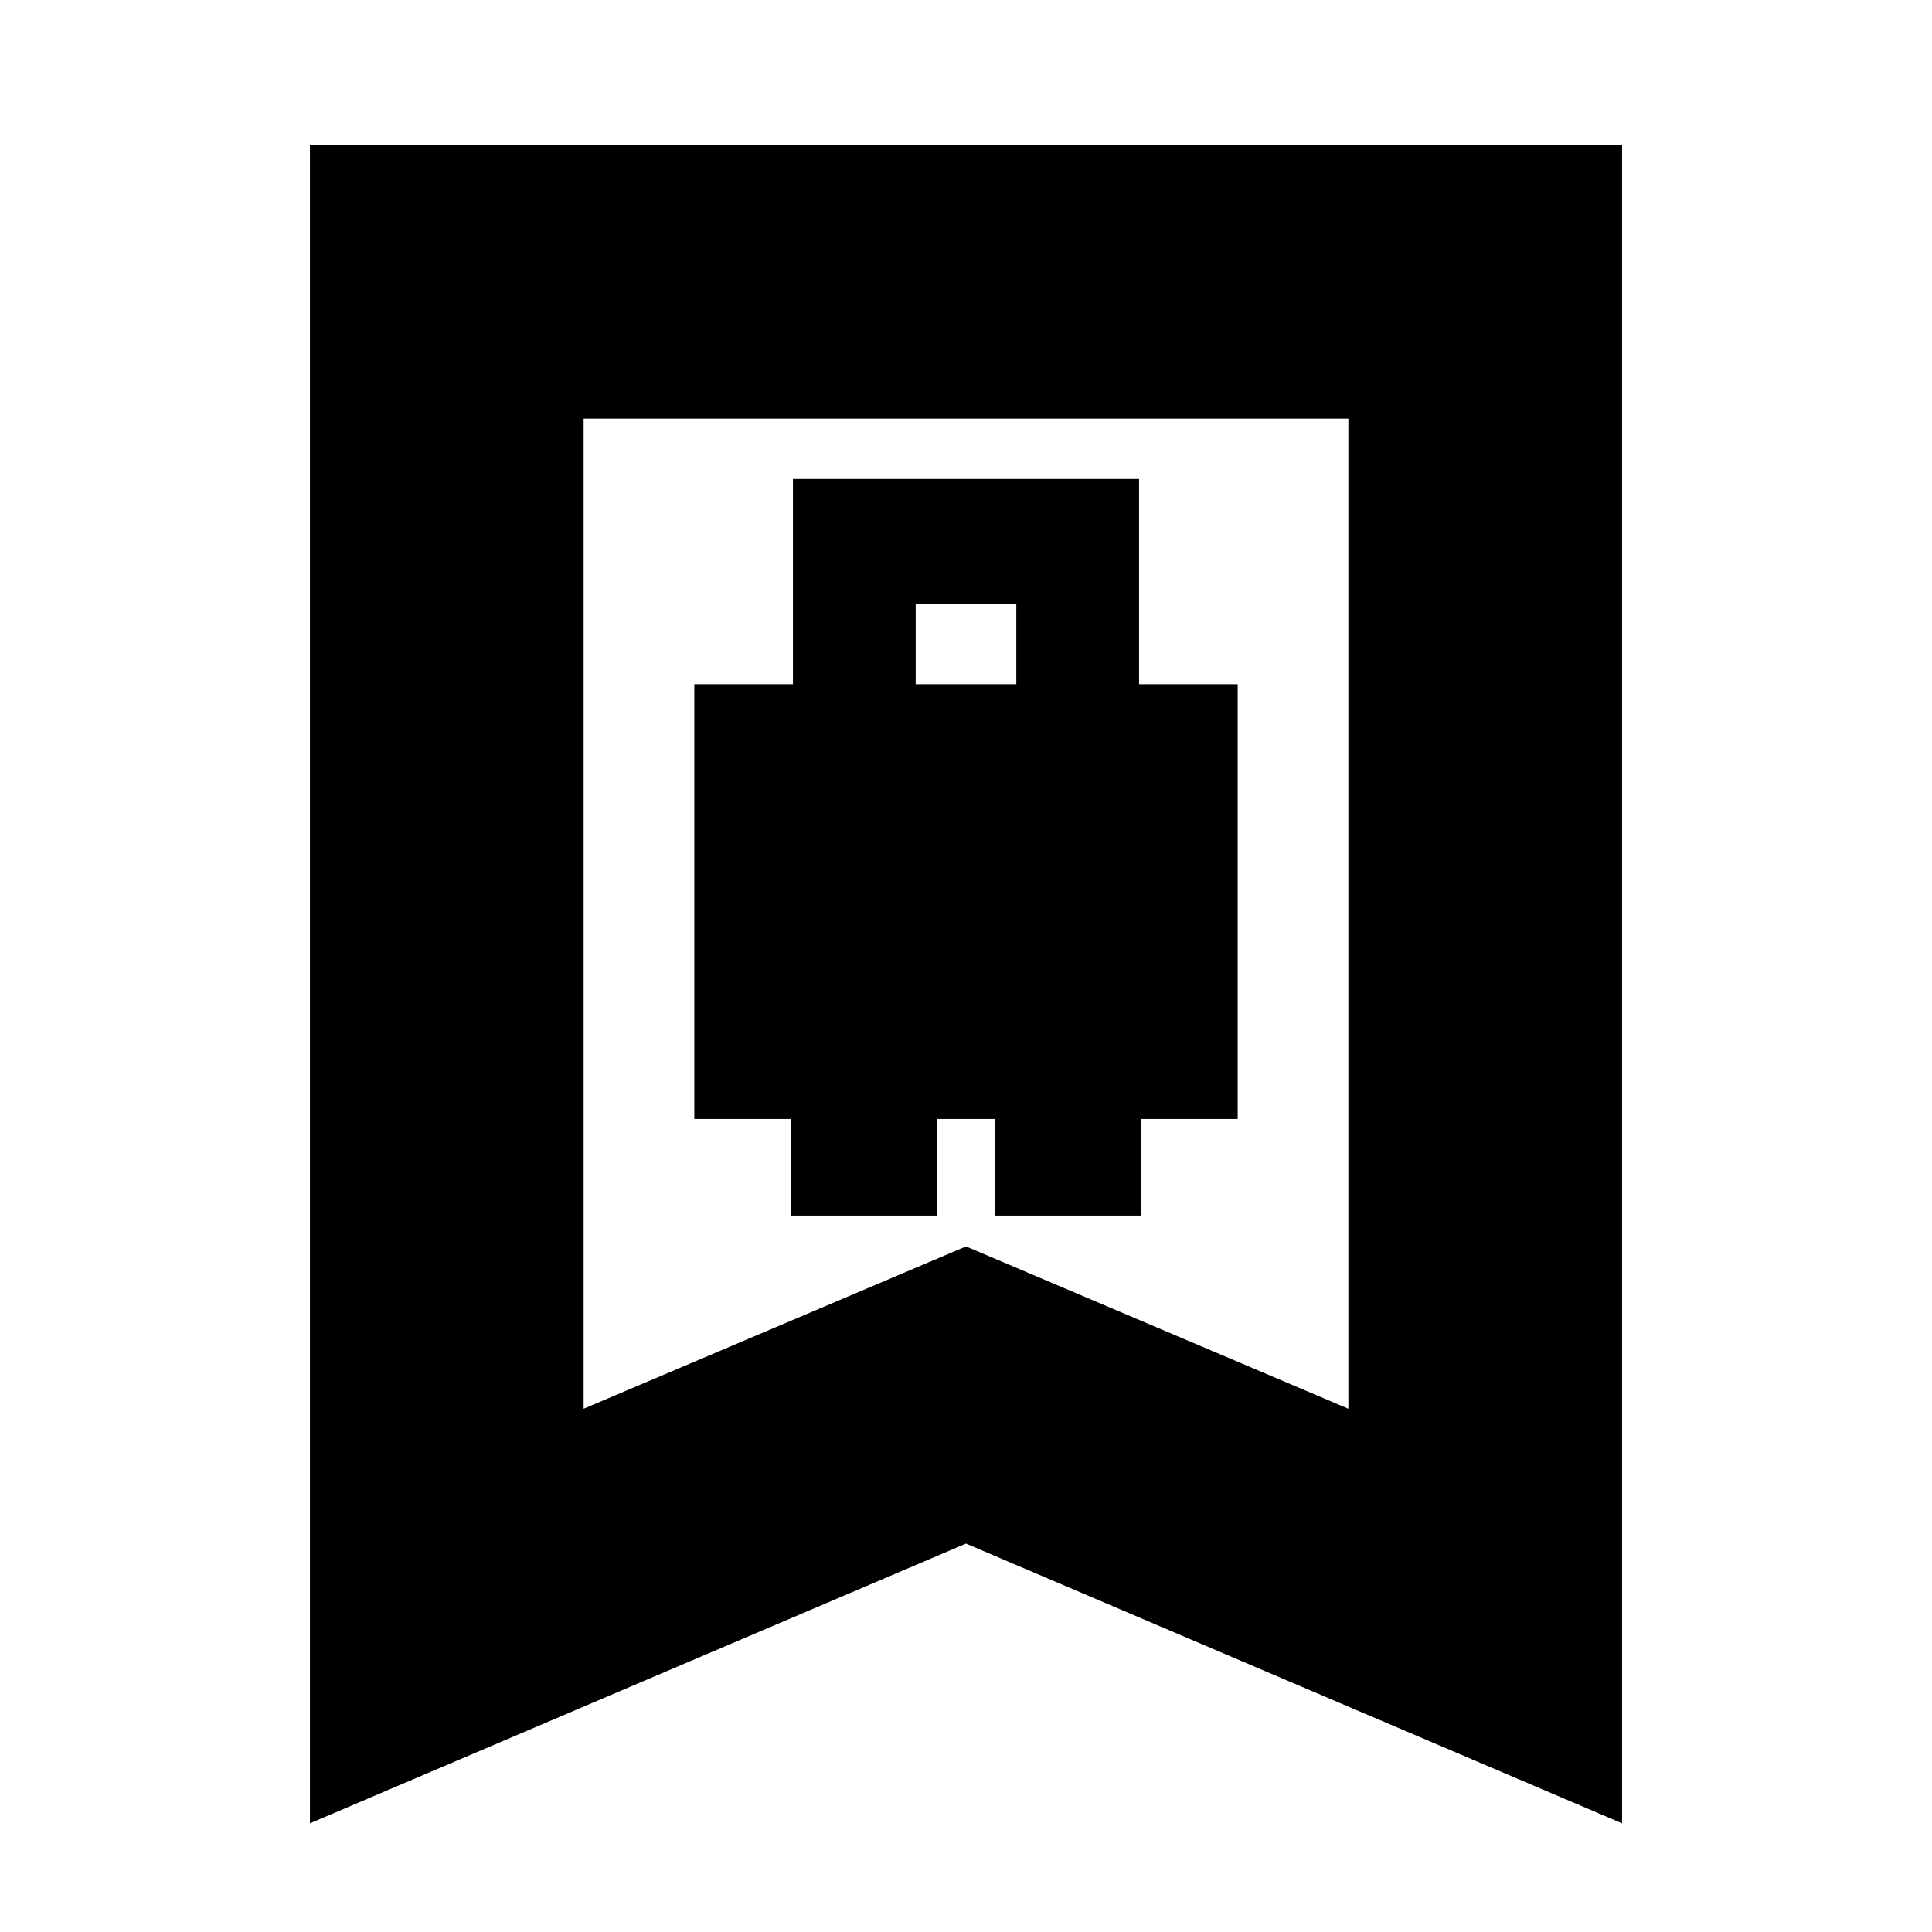 <svg xmlns="http://www.w3.org/2000/svg" height="24" viewBox="0 -960 960 960" width="24"><path d="M345-404h48v48h72.75v-48h28.5v48H567v-48h48v-216h-49v-102H394v102h-49v216Zm110-216v-40h50v40h-50ZM154-54v-834h652v834L480-193 154-54Zm136-206 190-80.66L670-260v-492H290v492Zm0-492h380-380Z"/></svg>
